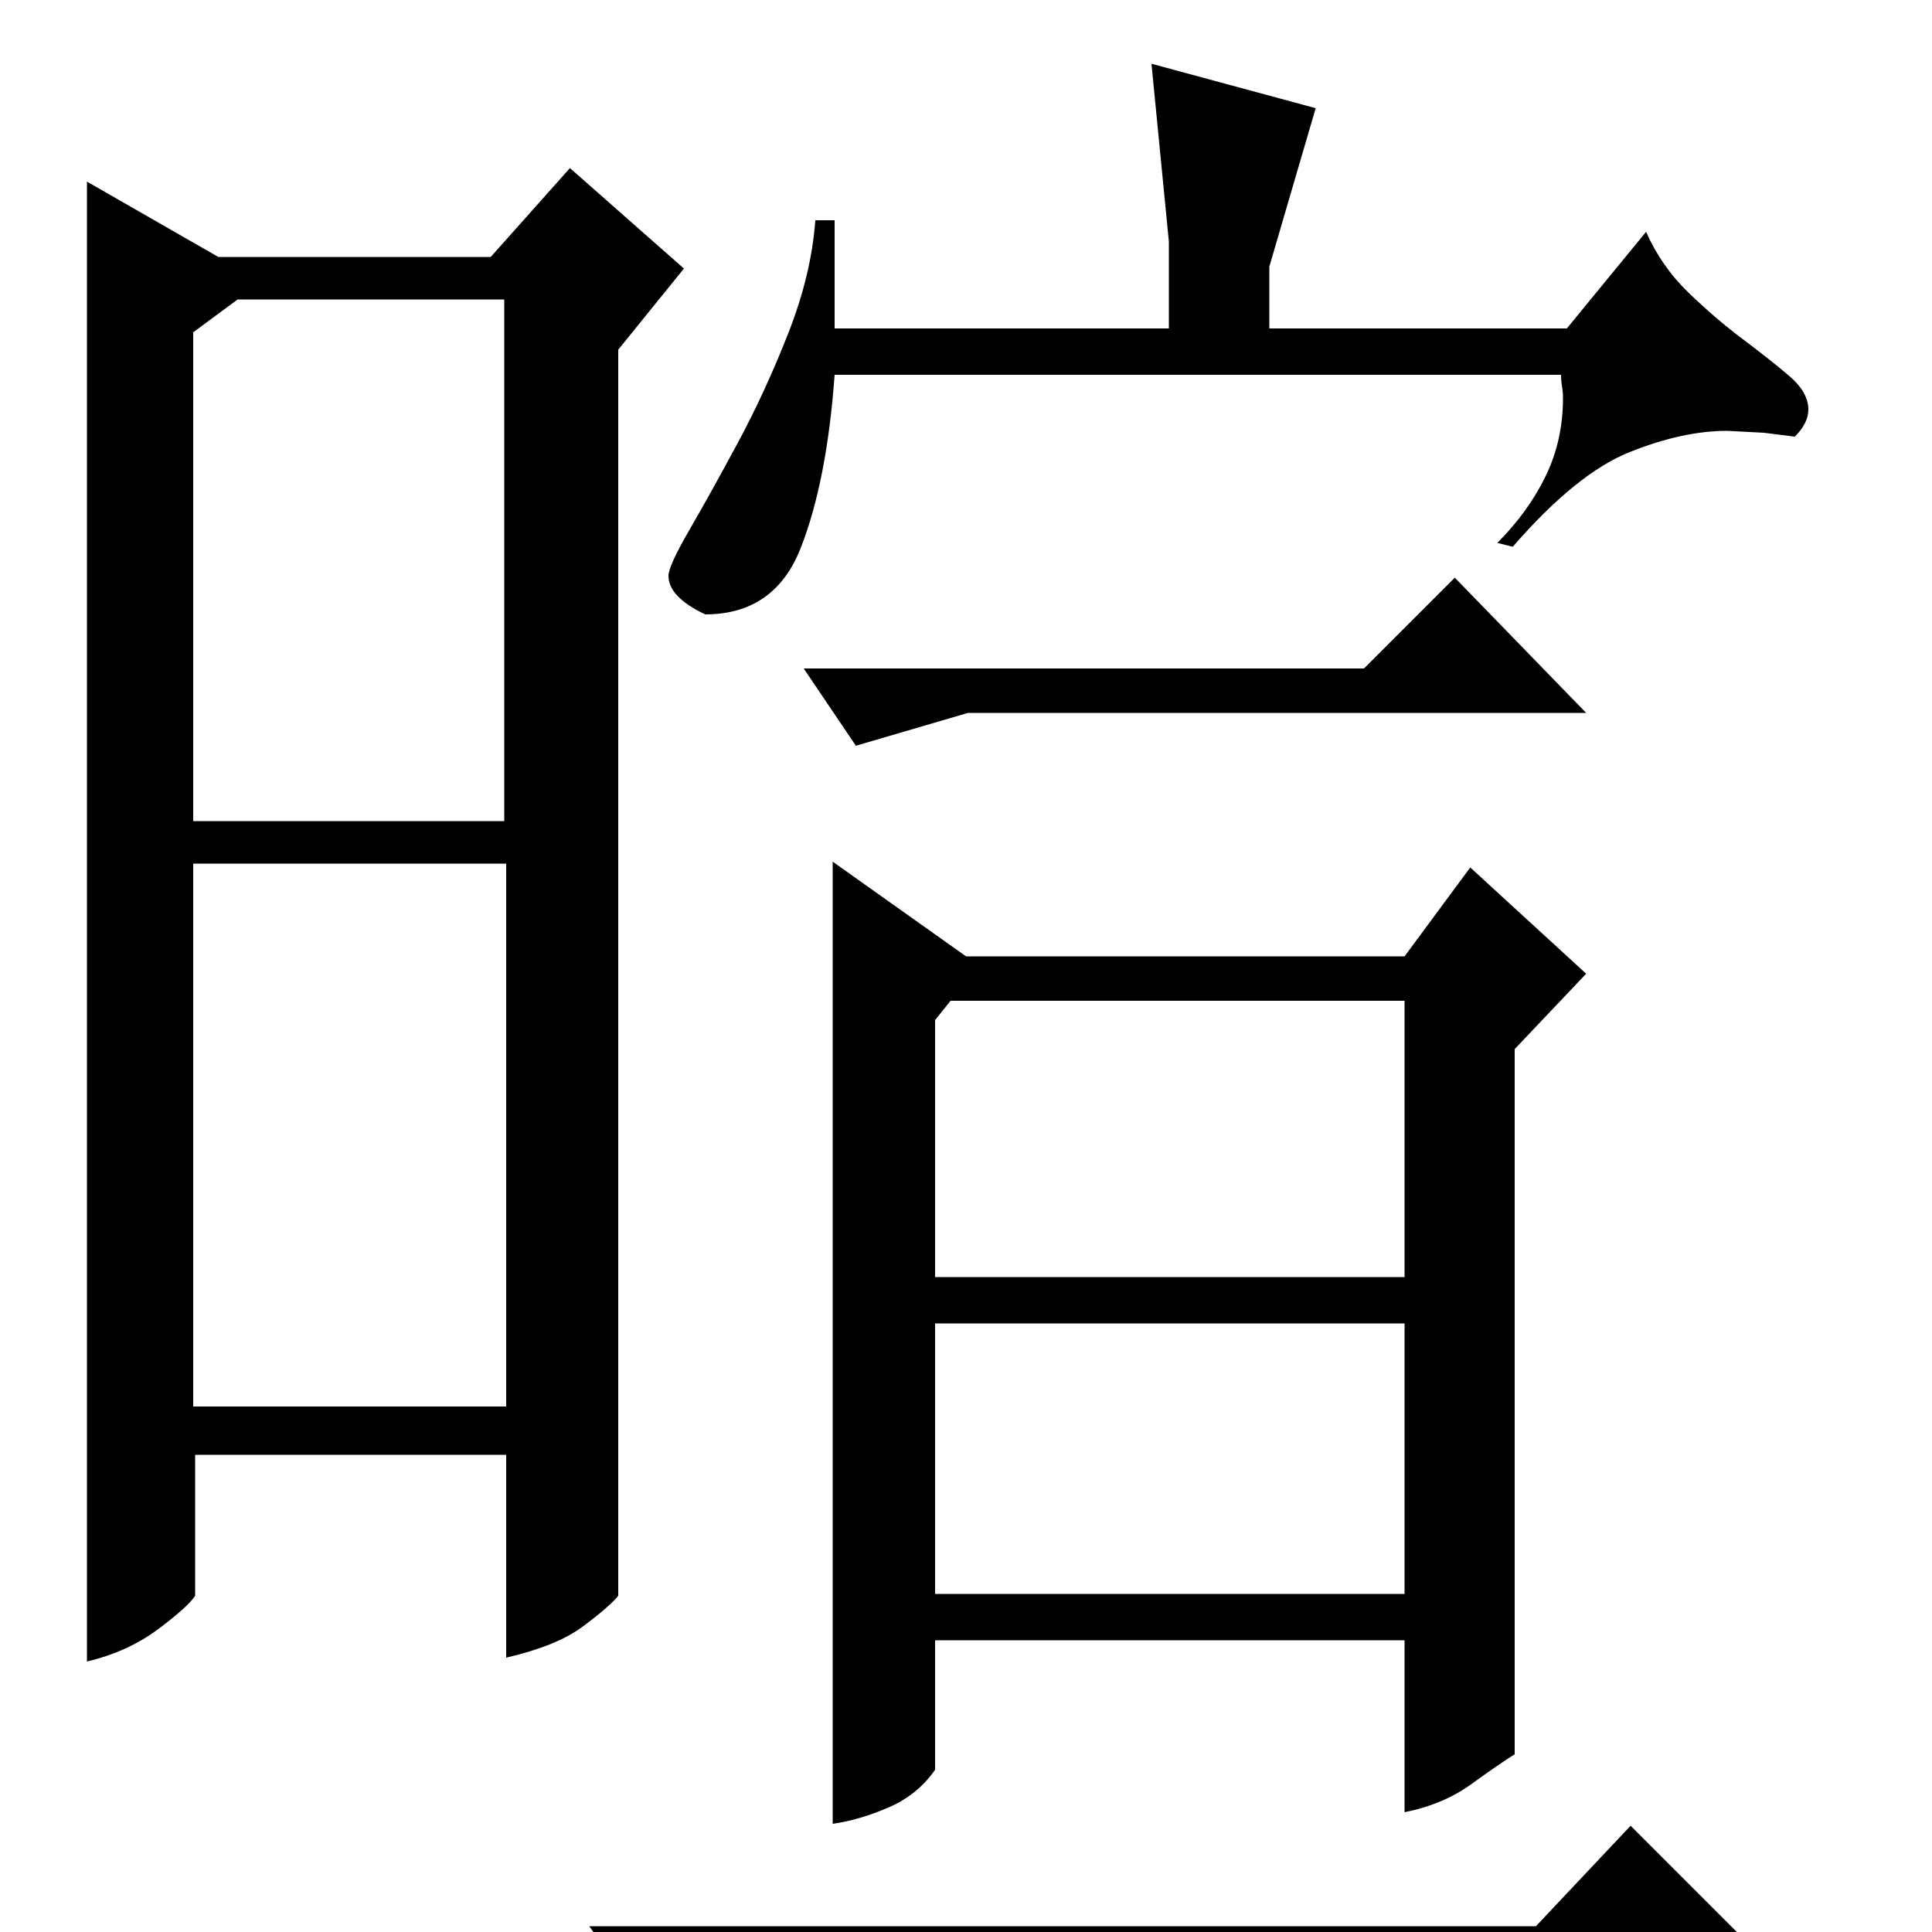 <?xml version="1.0" standalone="no"?>
<!DOCTYPE svg PUBLIC "-//W3C//DTD SVG 1.1//EN" "http://www.w3.org/Graphics/SVG/1.1/DTD/svg11.dtd" >
<svg xmlns="http://www.w3.org/2000/svg" xmlns:xlink="http://www.w3.org/1999/xlink" version="1.1" viewBox="0 -200 1000 1000">
  <g transform="matrix(1 0 0 -1 0 800)">
   <path fill="currentColor"
d="M484 339h243v143h-235l-8 -10v-133zM484 315v-140h243v140h-243zM500 505h227l34 46l60 -55l-37 -39v-365q-8 -5 -22.5 -15.5t-34.5 -14.5v89h-243v-67q-9 -13 -24 -19.5t-29 -8.5v498zM443 614l-27 40h290l47 47l68 -70h-320zM852 880q8 -18 22 -31.5t28 -24t24 -19
t10 -17.5q0 -7 -7 -14l-16 2t-19 1q-23 0 -50.5 -11t-60.5 -49l-8 2q16 16 25 34.5t9 40.5q0 3 -0.5 6t-0.5 6h-376q-4 -55 -17.5 -89.5t-49.5 -34.5q-19 9 -19 20q0 5 11 24t25 45t26 56.5t14 58.5h10v-56h173v45l-9 92l85 -23l-24 -82v-32h154zM335 -39l-30 42h490l49 52
l75 -75h-517zM113 867h141l41 46l59 -52l-34 -42v-645q-5 -6 -18.5 -16t-39.5 -16v105h-161v-73q-4 -6 -19.5 -17.5t-36.5 -16.5v766zM100 272h162v281h-162v-281zM100 828v-253h161v270h-138z" />
  </g>

</svg>
